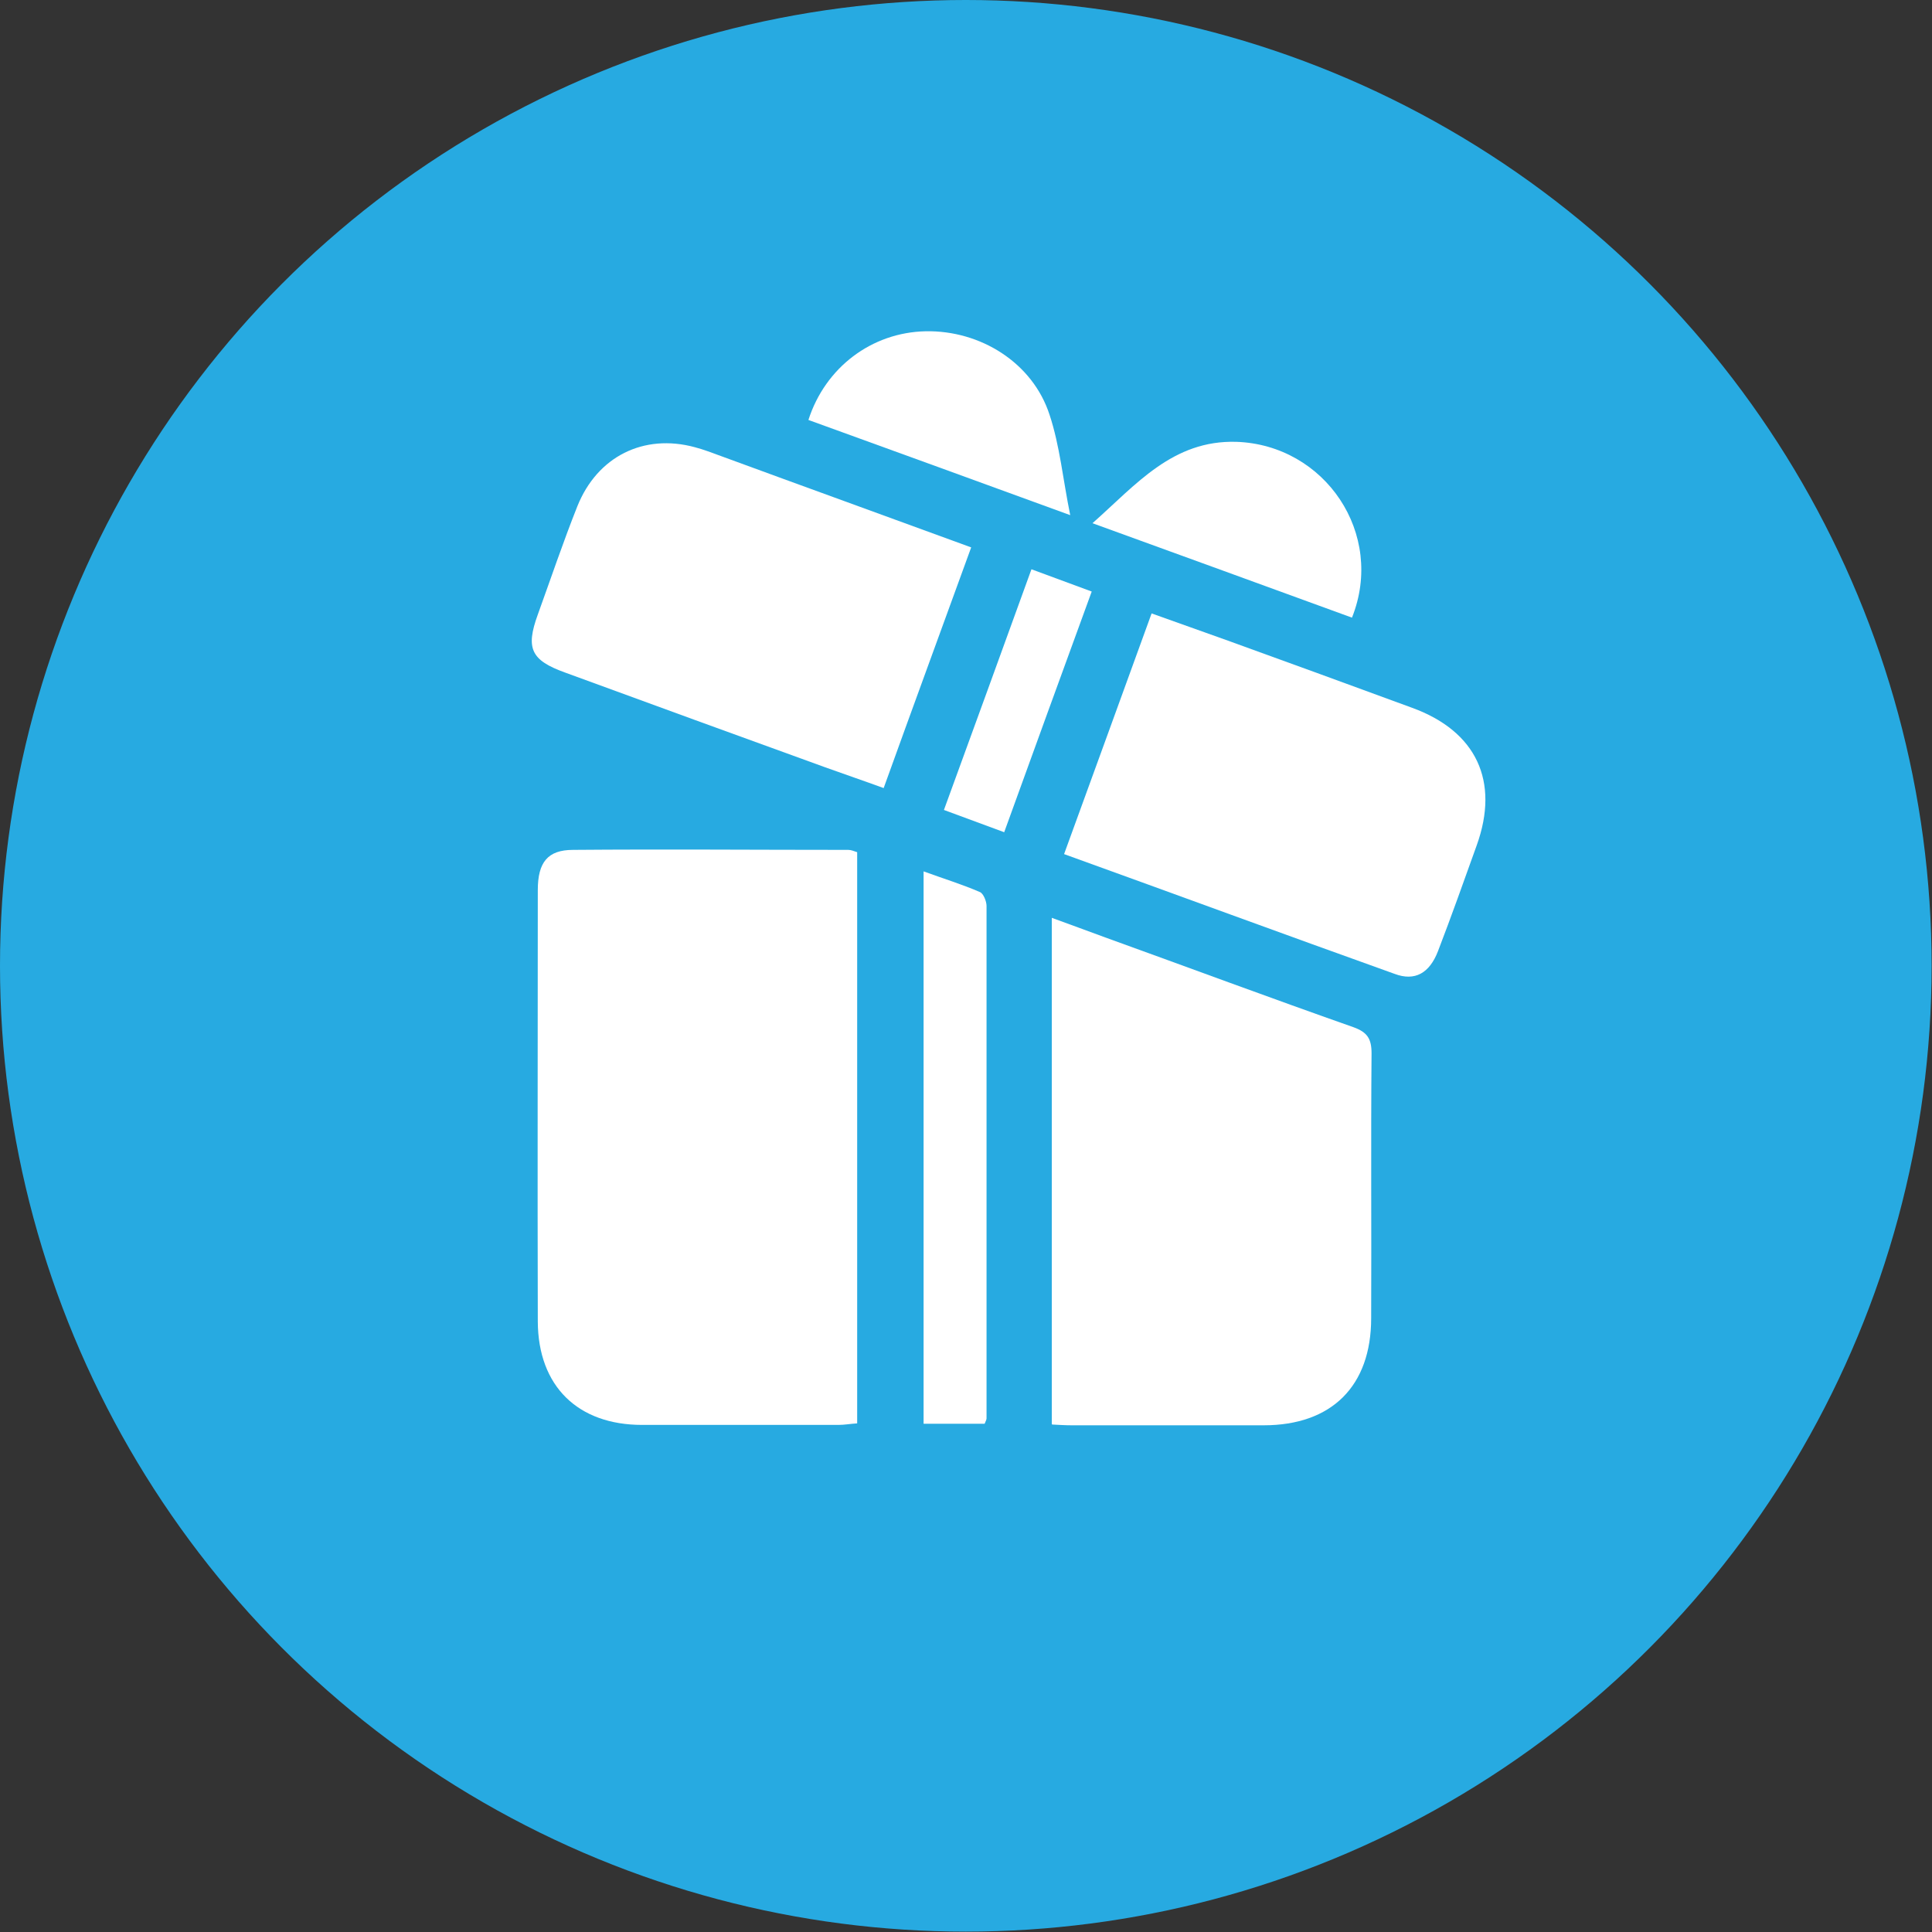<?xml version="1.0" encoding="UTF-8"?>
<svg id="Layer_2" data-name="Layer 2" xmlns="http://www.w3.org/2000/svg" viewBox="0 0 50.33 50.33">
  <rect x="0" y="0" width="50.33" height="50.33" fill="#333333" stroke="none"/>
  <defs>
    <style>
      .cls-1 {
        fill: #fff;
      }

      .cls-2 {
        fill: #27aae1;
      }
    </style>
  </defs>
  <g id="Layer_1-2" data-name="Layer 1">
    <g>
      <circle class="cls-2" cx="25.16" cy="25.16" r="25.16"/>
      <g>
        <path class="cls-1" d="M22.33,22.2v14.88c-.17,.01-.33,.04-.49,.04-1.7,0-3.41,0-5.11,0-1.68,0-2.71-1.01-2.72-2.69-.01-3.75,0-7.49,0-11.24,0-.73,.26-1.05,.92-1.05,2.39-.02,4.78,0,7.17,0,.07,0,.14,.03,.23,.06Z"/>
        <path class="cls-1" d="M27.4,37.1v-13.19c.5,.18,.95,.35,1.39,.51,2.16,.78,4.31,1.58,6.47,2.34,.36,.13,.47,.3,.47,.68-.02,2.3,0,4.6-.01,6.9,0,1.77-1.03,2.79-2.8,2.79-1.67,0-3.33,0-5,0-.16,0-.32-.01-.51-.02Z"/>
        <path class="cls-1" d="M27.72,22.25c.77-2.12,1.52-4.17,2.28-6.27,.68,.24,1.34,.48,1.99,.71,1.6,.58,3.2,1.16,4.8,1.75,1.67,.61,2.28,1.91,1.68,3.58-.33,.92-.66,1.85-1.01,2.76-.22,.57-.6,.79-1.13,.59-2.85-1.02-5.7-2.07-8.61-3.12Z"/>
        <path class="cls-1" d="M25.3,14.26c-.77,2.12-1.52,4.16-2.28,6.27-.52-.19-1.02-.36-1.52-.54-2.26-.82-4.52-1.64-6.78-2.47-.89-.32-1.03-.63-.71-1.51,.34-.94,.66-1.89,1.03-2.82,.52-1.3,1.73-1.9,3.06-1.54,.23,.06,.46,.15,.68,.23,2.15,.79,4.31,1.57,6.52,2.38Z"/>
        <path class="cls-1" d="M25.64,37.09h-1.58v-14.39c.52,.19,1.01,.34,1.47,.54,.09,.04,.17,.24,.17,.36,0,4.45,0,8.9,0,13.35,0,.03-.02,.07-.05,.14Z"/>
        <path class="cls-1" d="M27.88,13.42c-2.35-.86-4.59-1.67-6.82-2.48,.44-1.37,1.65-2.28,3.05-2.31,1.43-.03,2.79,.82,3.23,2.17,.27,.81,.35,1.69,.54,2.62Z"/>
        <path class="cls-1" d="M35.22,16.09c-2.25-.82-4.47-1.63-6.76-2.46,1.14-1.01,2.09-2.17,3.75-2.12,2.31,.08,3.88,2.4,3.01,4.58Z"/>
        <path class="cls-1" d="M26.87,14.83c.54,.2,1.03,.38,1.57,.58-.77,2.11-1.52,4.17-2.28,6.27-.54-.2-1.03-.38-1.57-.58,.77-2.11,1.52-4.17,2.28-6.27Z"/>
      </g>
    </g>
  </g>
</svg>